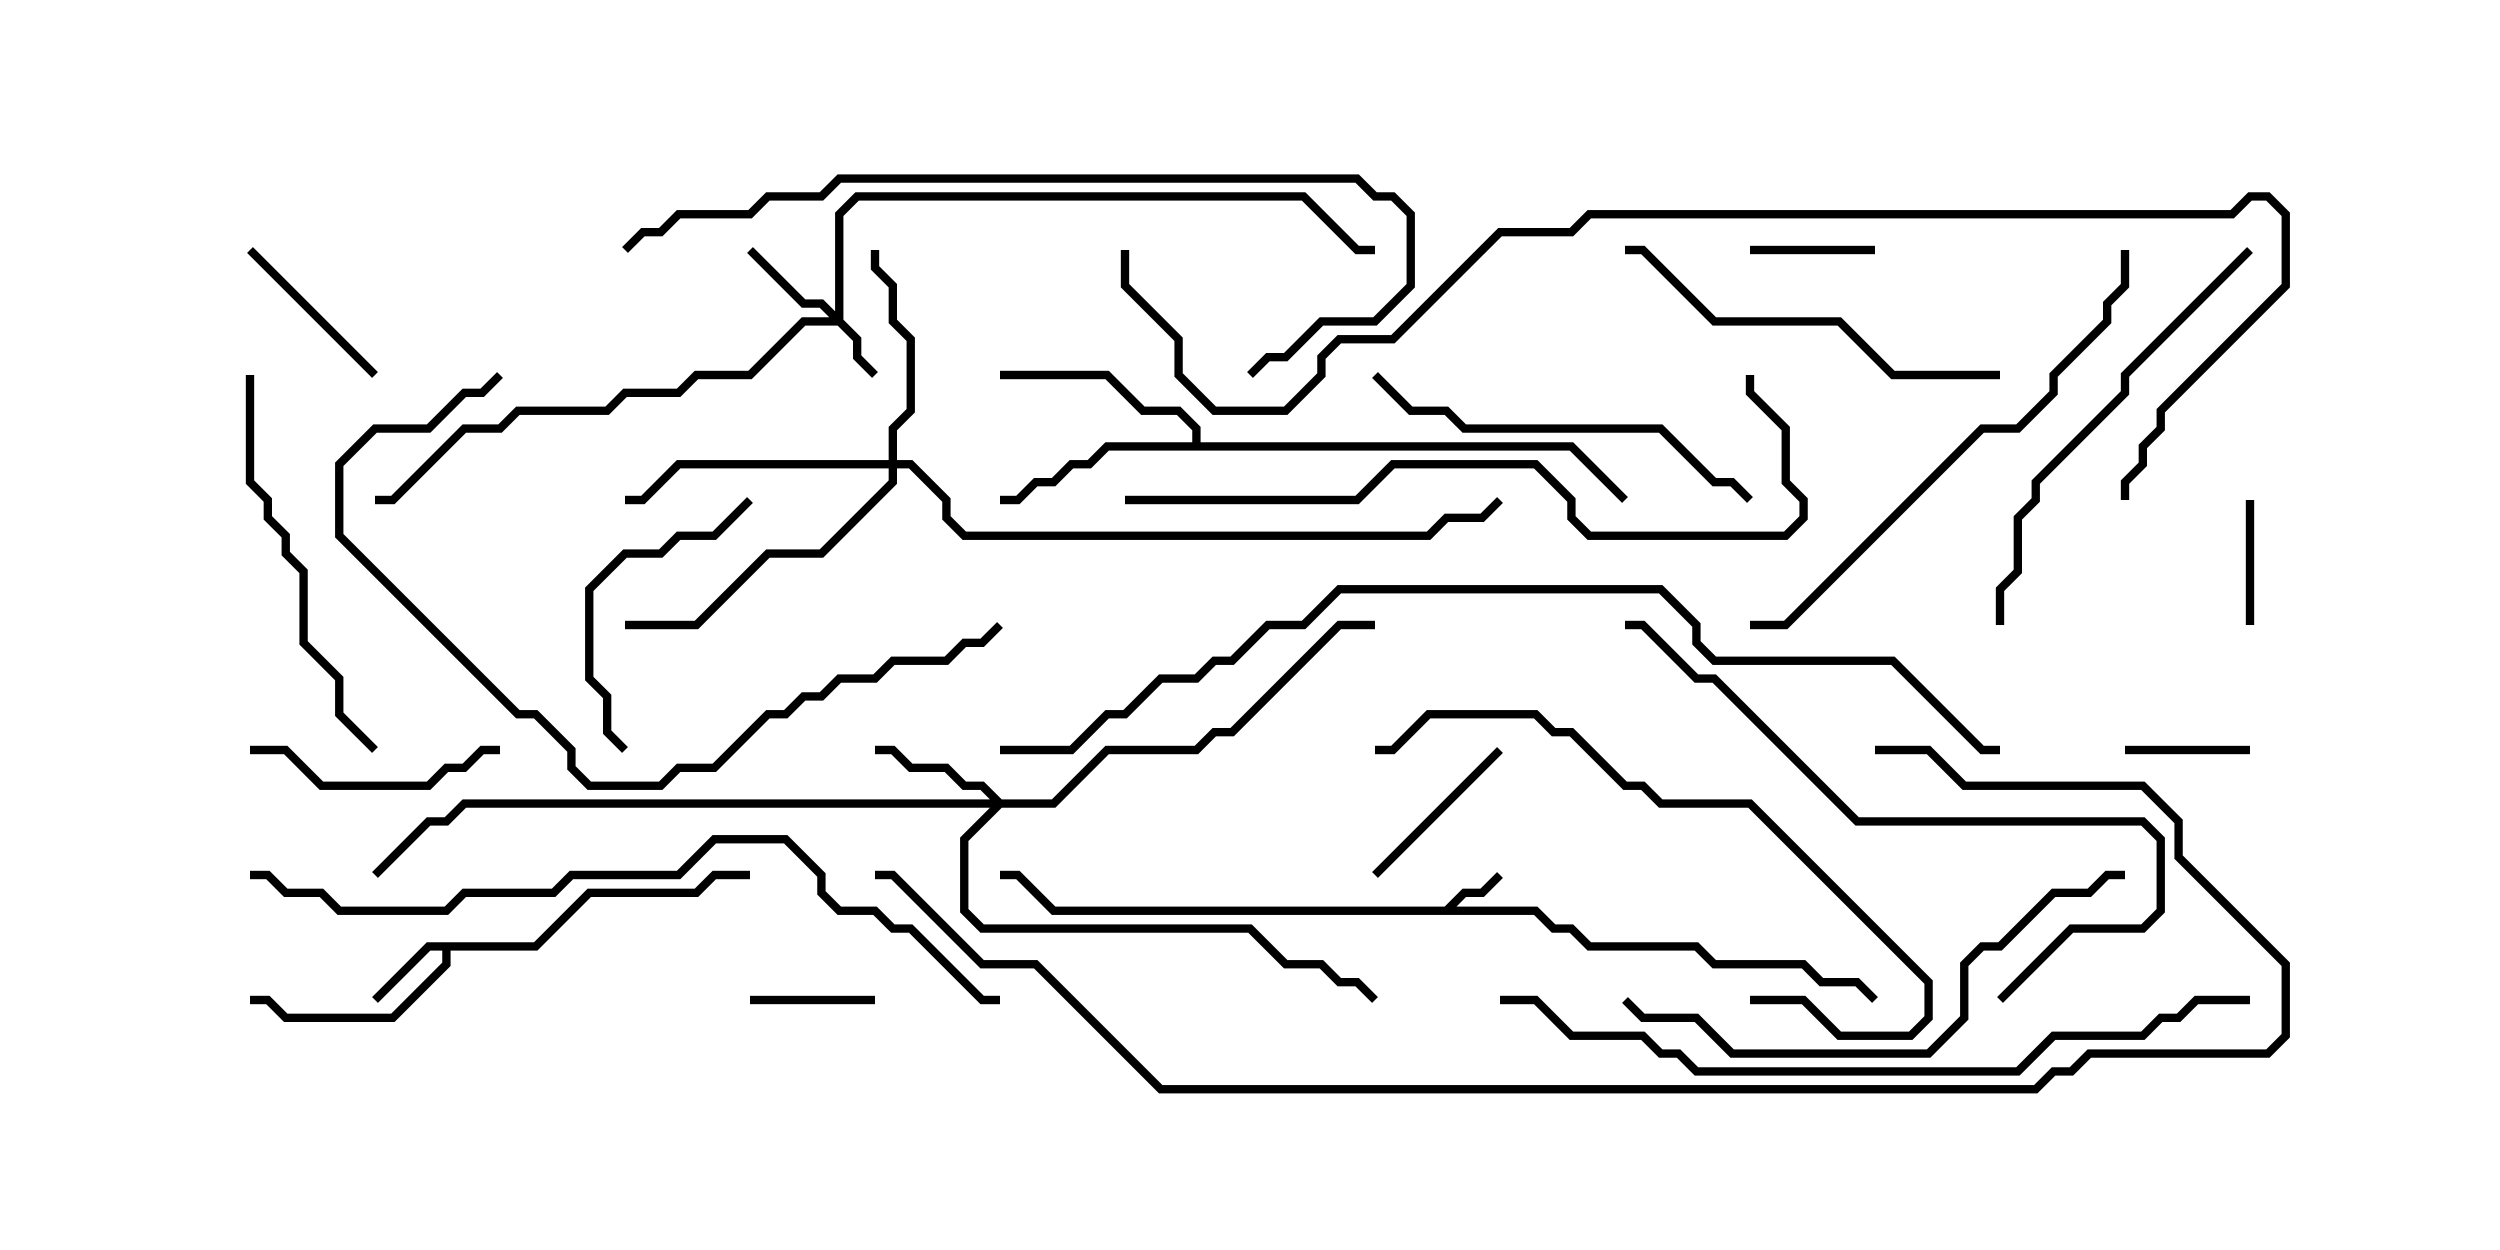 <svg version="1.1" width="30" height="15" xmlns="http://www.w3.org/2000/svg"><path d="M17.336,10.879L17.551,10.664L17.765,10.664L17.965,10.465L18.035,10.535L17.806,10.764L17.592,10.764L17.478,10.879L18.449,10.879L18.664,11.093L18.878,11.093L19.092,11.307L20.378,11.307L20.592,11.521L21.664,11.521L21.878,11.736L22.306,11.736L22.535,11.965L22.465,12.035L22.265,11.836L21.836,11.836L21.622,11.621L20.551,11.621L20.336,11.407L19.051,11.407L18.836,11.193L18.622,11.193L18.408,10.979L12.622,10.979L12.194,10.55L12,10.55L12,10.45L12.235,10.45L12.664,10.879z" stroke="none"/><path d="M6.408,11.307L7.051,10.664L8.336,10.664L8.551,10.45L9,10.45L9,10.55L8.592,10.55L8.378,10.764L7.092,10.764L6.449,11.407L5.407,11.407L5.407,11.592L4.735,12.264L3.408,12.264L3.194,12.05L3,12.05L3,11.95L3.235,11.95L3.449,12.164L4.694,12.164L5.307,11.551L5.307,11.407L5.164,11.407L4.535,12.035L4.465,11.965L5.122,11.307z" stroke="none"/><path d="M14.307,5.307L14.307,5.164L14.122,4.979L13.694,4.979L13.265,4.55L12,4.55L12,4.45L13.306,4.45L13.735,4.879L14.164,4.879L14.407,5.122L14.407,5.307L18.878,5.307L19.535,5.965L19.465,6.035L18.836,5.407L13.306,5.407L13.092,5.621L12.878,5.621L12.664,5.836L12.449,5.836L12.235,6.05L12,6.05L12,5.95L12.194,5.95L12.408,5.736L12.622,5.736L12.836,5.521L13.051,5.521L13.265,5.307z" stroke="none"/><path d="M10.021,3.736L10.021,2.551L10.265,2.307L15.664,2.307L16.306,2.95L16.5,2.95L16.5,3.05L16.265,3.05L15.622,2.407L10.306,2.407L10.121,2.592L10.121,3.836L10.336,4.051L10.336,4.265L10.535,4.465L10.465,4.535L10.236,4.306L10.236,4.092L10.051,3.907L9.664,3.907L9.021,4.55L8.378,4.55L8.164,4.764L7.521,4.764L7.306,4.979L6.235,4.979L6.021,5.193L5.592,5.193L4.735,6.05L4.5,6.05L4.5,5.95L4.694,5.95L5.551,5.093L5.979,5.093L6.194,4.879L7.265,4.879L7.479,4.664L8.122,4.664L8.336,4.45L8.979,4.45L9.622,3.807L9.951,3.807L9.836,3.693L9.622,3.693L8.965,3.035L9.035,2.965L9.664,3.593L9.878,3.593z" stroke="none"/><path d="M12.021,9.593L12.622,9.593L13.265,8.95L14.336,8.95L14.551,8.736L14.765,8.736L16.051,7.45L16.5,7.45L16.5,7.55L16.092,7.55L14.806,8.836L14.592,8.836L14.378,9.05L13.306,9.05L12.664,9.693L12.021,9.693L11.621,10.092L11.621,10.908L11.806,11.093L15.021,11.093L15.449,11.521L15.878,11.521L16.092,11.736L16.306,11.736L16.535,11.965L16.465,12.035L16.265,11.836L16.051,11.836L15.836,11.621L15.408,11.621L14.979,11.193L11.765,11.193L11.521,10.949L11.521,10.051L11.879,9.693L5.592,9.693L5.378,9.907L5.164,9.907L4.535,10.535L4.465,10.465L5.122,9.807L5.336,9.807L5.551,9.593L11.879,9.593L11.765,9.479L11.551,9.479L11.336,9.264L10.908,9.264L10.694,9.05L10.5,9.05L10.5,8.95L10.735,8.95L10.949,9.164L11.378,9.164L11.592,9.379L11.806,9.379z" stroke="none"/><path d="M10.664,5.521L10.664,5.122L10.879,4.908L10.879,4.092L10.664,3.878L10.664,3.449L10.45,3.235L10.45,3L10.55,3L10.55,3.194L10.764,3.408L10.764,3.836L10.979,4.051L10.979,4.949L10.764,5.164L10.764,5.521L10.949,5.521L11.407,5.979L11.407,6.194L11.592,6.379L17.122,6.379L17.336,6.164L17.765,6.164L17.965,5.965L18.035,6.035L17.806,6.264L17.378,6.264L17.164,6.479L11.551,6.479L11.307,6.235L11.307,6.021L10.908,5.621L10.764,5.621L10.764,5.806L9.878,6.693L9.235,6.693L8.378,7.55L7.5,7.55L7.5,7.45L8.336,7.45L9.194,6.593L9.836,6.593L10.664,5.765L10.664,5.621L8.164,5.621L7.735,6.05L7.5,6.05L7.5,5.95L7.694,5.95L8.122,5.521z" stroke="none"/><path d="M26.95,6L27.05,6L27.05,7.5L26.95,7.5z" stroke="none"/><path d="M25.5,9.05L25.5,8.95L27,8.95L27,9.05z" stroke="none"/><path d="M10.5,11.95L10.5,12.05L9,12.05L9,11.95z" stroke="none"/><path d="M21,3.05L21,2.95L22.5,2.95L22.5,3.05z" stroke="none"/><path d="M16.535,10.535L16.465,10.465L17.965,8.965L18.035,9.035z" stroke="none"/><path d="M4.535,4.465L4.465,4.535L2.965,3.035L3.035,2.965z" stroke="none"/><path d="M3,9.05L3,8.95L3.449,8.95L3.878,9.379L5.122,9.379L5.336,9.164L5.551,9.164L5.765,8.95L6,8.95L6,9.05L5.806,9.05L5.592,9.264L5.378,9.264L5.164,9.479L3.836,9.479L3.408,9.05z" stroke="none"/><path d="M8.965,5.965L9.035,6.035L8.592,6.479L8.164,6.479L7.949,6.693L7.521,6.693L7.121,7.092L7.121,8.122L7.336,8.336L7.336,8.765L7.535,8.965L7.465,9.035L7.236,8.806L7.236,8.378L7.021,8.164L7.021,7.051L7.479,6.593L7.908,6.593L8.122,6.379L8.551,6.379z" stroke="none"/><path d="M21.035,5.965L20.965,6.035L20.765,5.836L20.551,5.836L19.908,5.193L17.551,5.193L17.336,4.979L16.908,4.979L16.465,4.535L16.535,4.465L16.949,4.879L17.378,4.879L17.592,5.093L19.949,5.093L20.592,5.736L20.806,5.736z" stroke="none"/><path d="M24,4.45L24,4.55L22.694,4.55L22.051,3.907L20.551,3.907L19.694,3.05L19.5,3.05L19.5,2.95L19.735,2.95L20.592,3.807L22.092,3.807L22.735,4.45z" stroke="none"/><path d="M4.535,8.965L4.465,9.035L4.021,8.592L4.021,8.164L3.593,7.735L3.593,6.878L3.379,6.664L3.379,6.449L3.164,6.235L3.164,6.021L2.95,5.806L2.95,4.5L3.05,4.5L3.05,5.765L3.264,5.979L3.264,6.194L3.479,6.408L3.479,6.622L3.693,6.836L3.693,7.694L4.121,8.122L4.121,8.551z" stroke="none"/><path d="M21,12.05L21,11.95L21.664,11.95L22.092,12.379L22.908,12.379L23.093,12.194L23.093,11.806L20.979,9.693L19.908,9.693L19.694,9.479L19.479,9.479L18.836,8.836L18.622,8.836L18.408,8.621L17.164,8.621L16.735,9.05L16.5,9.05L16.5,8.95L16.694,8.95L17.122,8.521L18.449,8.521L18.664,8.736L18.878,8.736L19.521,9.379L19.735,9.379L19.949,9.593L21.021,9.593L23.193,11.765L23.193,12.235L22.949,12.479L22.051,12.479L21.622,12.05z" stroke="none"/><path d="M26.965,2.965L27.035,3.035L25.55,4.521L25.55,4.735L24.479,5.806L24.479,6.021L24.264,6.235L24.264,6.878L24.05,7.092L24.05,7.5L23.95,7.5L23.95,7.051L24.164,6.836L24.164,6.194L24.379,5.979L24.379,5.765L25.45,4.694L25.45,4.479z" stroke="none"/><path d="M25.5,10.45L25.5,10.55L25.306,10.55L25.092,10.764L24.664,10.764L24.021,11.407L23.806,11.407L23.621,11.592L23.621,12.235L23.164,12.693L20.765,12.693L20.336,12.264L19.694,12.264L19.465,12.035L19.535,11.965L19.735,12.164L20.378,12.164L20.806,12.593L23.122,12.593L23.521,12.194L23.521,11.551L23.765,11.307L23.979,11.307L24.622,10.664L25.051,10.664L25.265,10.45z" stroke="none"/><path d="M24.035,12.035L23.965,11.965L24.836,11.093L25.694,11.093L25.879,10.908L25.879,10.092L25.694,9.907L22.265,9.907L20.551,8.193L20.336,8.193L19.694,7.55L19.5,7.55L19.5,7.45L19.735,7.45L20.378,8.093L20.592,8.093L22.306,9.807L25.735,9.807L25.979,10.051L25.979,10.949L25.735,11.193L24.878,11.193z" stroke="none"/><path d="M25.45,3L25.55,3L25.55,3.449L25.336,3.664L25.336,3.878L24.693,4.521L24.693,4.735L24.235,5.193L23.806,5.193L21.449,7.55L21,7.55L21,7.45L21.408,7.45L23.765,5.093L24.194,5.093L24.593,4.694L24.593,4.479L25.236,3.836L25.236,3.622L25.45,3.408z" stroke="none"/><path d="M5.965,4.465L6.035,4.535L5.806,4.764L5.592,4.764L5.164,5.193L4.521,5.193L4.121,5.592L4.121,6.408L6.235,8.521L6.449,8.521L6.907,8.979L6.907,9.194L7.092,9.379L7.908,9.379L8.122,9.164L8.551,9.164L9.194,8.521L9.408,8.521L9.622,8.307L9.836,8.307L10.051,8.093L10.479,8.093L10.694,7.879L11.336,7.879L11.551,7.664L11.765,7.664L11.965,7.465L12.035,7.535L11.806,7.764L11.592,7.764L11.378,7.979L10.735,7.979L10.521,8.193L10.092,8.193L9.878,8.407L9.664,8.407L9.449,8.621L9.235,8.621L8.592,9.264L8.164,9.264L7.949,9.479L7.051,9.479L6.807,9.235L6.807,9.021L6.408,8.621L6.194,8.621L4.021,6.449L4.021,5.551L4.479,5.093L5.122,5.093L5.551,4.664L5.765,4.664z" stroke="none"/><path d="M7.535,3.035L7.465,2.965L7.694,2.736L7.908,2.736L8.122,2.521L8.979,2.521L9.194,2.307L9.836,2.307L10.051,2.093L16.306,2.093L16.521,2.307L16.735,2.307L16.979,2.551L16.979,3.449L16.521,3.907L15.878,3.907L15.449,4.336L15.235,4.336L15.035,4.535L14.965,4.465L15.194,4.236L15.408,4.236L15.836,3.807L16.479,3.807L16.879,3.408L16.879,2.592L16.694,2.407L16.479,2.407L16.265,2.193L10.092,2.193L9.878,2.407L9.235,2.407L9.021,2.621L8.164,2.621L7.949,2.836L7.735,2.836z" stroke="none"/><path d="M13.5,6.05L13.5,5.95L16.265,5.95L16.694,5.521L18.449,5.521L18.907,5.979L18.907,6.194L19.092,6.379L21.408,6.379L21.593,6.194L21.593,6.021L21.379,5.806L21.379,5.164L20.95,4.735L20.95,4.5L21.05,4.5L21.05,4.694L21.479,5.122L21.479,5.765L21.693,5.979L21.693,6.235L21.449,6.479L19.051,6.479L18.807,6.235L18.807,6.021L18.408,5.621L16.735,5.621L16.306,6.05z" stroke="none"/><path d="M18,12.05L18,11.95L18.449,11.95L18.878,12.379L19.735,12.379L19.949,12.593L20.164,12.593L20.378,12.807L24.194,12.807L24.622,12.379L25.694,12.379L25.908,12.164L26.122,12.164L26.336,11.95L27,11.95L27,12.05L26.378,12.05L26.164,12.264L25.949,12.264L25.735,12.479L24.664,12.479L24.235,12.907L20.336,12.907L20.122,12.693L19.908,12.693L19.694,12.479L18.836,12.479L18.408,12.05z" stroke="none"/><path d="M3,10.55L3,10.45L3.235,10.45L3.449,10.664L3.878,10.664L4.092,10.879L5.336,10.879L5.551,10.664L6.622,10.664L6.836,10.45L8.122,10.45L8.551,10.021L9.449,10.021L9.907,10.479L9.907,10.694L10.092,10.879L10.521,10.879L10.735,11.093L10.949,11.093L11.806,11.95L12,11.95L12,12.05L11.765,12.05L10.908,11.193L10.694,11.193L10.479,10.979L10.051,10.979L9.807,10.735L9.807,10.521L9.408,10.121L8.592,10.121L8.164,10.55L6.878,10.55L6.664,10.764L5.592,10.764L5.378,10.979L4.051,10.979L3.836,10.764L3.408,10.764L3.194,10.55z" stroke="none"/><path d="M12,9.05L12,8.95L12.836,8.95L13.265,8.521L13.479,8.521L13.908,8.093L14.336,8.093L14.551,7.879L14.765,7.879L15.194,7.45L15.622,7.45L16.051,7.021L19.949,7.021L20.407,7.479L20.407,7.694L20.592,7.879L22.735,7.879L23.806,8.95L24,8.95L24,9.05L23.765,9.05L22.694,7.979L20.551,7.979L20.307,7.735L20.307,7.521L19.908,7.121L16.092,7.121L15.664,7.55L15.235,7.55L14.806,7.979L14.592,7.979L14.378,8.193L13.949,8.193L13.521,8.621L13.306,8.621L12.878,9.05z" stroke="none"/><path d="M22.5,9.05L22.5,8.95L23.164,8.95L23.592,9.379L25.735,9.379L26.193,9.836L26.193,10.265L27.479,11.551L27.479,12.449L27.235,12.693L25.092,12.693L24.878,12.907L24.664,12.907L24.449,13.121L13.908,13.121L12.408,11.621L11.765,11.621L10.694,10.55L10.5,10.55L10.5,10.45L10.735,10.45L11.806,11.521L12.449,11.521L13.949,13.021L24.408,13.021L24.622,12.807L24.836,12.807L25.051,12.593L27.194,12.593L27.379,12.408L27.379,11.592L26.093,10.306L26.093,9.878L25.694,9.479L23.551,9.479L23.122,9.05z" stroke="none"/><path d="M13.45,3L13.55,3L13.55,3.408L14.193,4.051L14.193,4.479L14.592,4.879L15.408,4.879L15.807,4.479L15.807,4.265L16.051,4.021L16.694,4.021L17.979,2.736L18.836,2.736L19.051,2.521L26.765,2.521L26.979,2.307L27.235,2.307L27.479,2.551L27.479,3.449L25.979,4.949L25.979,5.164L25.764,5.378L25.764,5.592L25.55,5.806L25.55,6L25.45,6L25.45,5.765L25.664,5.551L25.664,5.336L25.879,5.122L25.879,4.908L27.379,3.408L27.379,2.592L27.194,2.407L27.021,2.407L26.806,2.621L19.092,2.621L18.878,2.836L18.021,2.836L16.735,4.121L16.092,4.121L15.907,4.306L15.907,4.521L15.449,4.979L14.551,4.979L14.093,4.521L14.093,4.092L13.45,3.449z" stroke="none"/></svg>